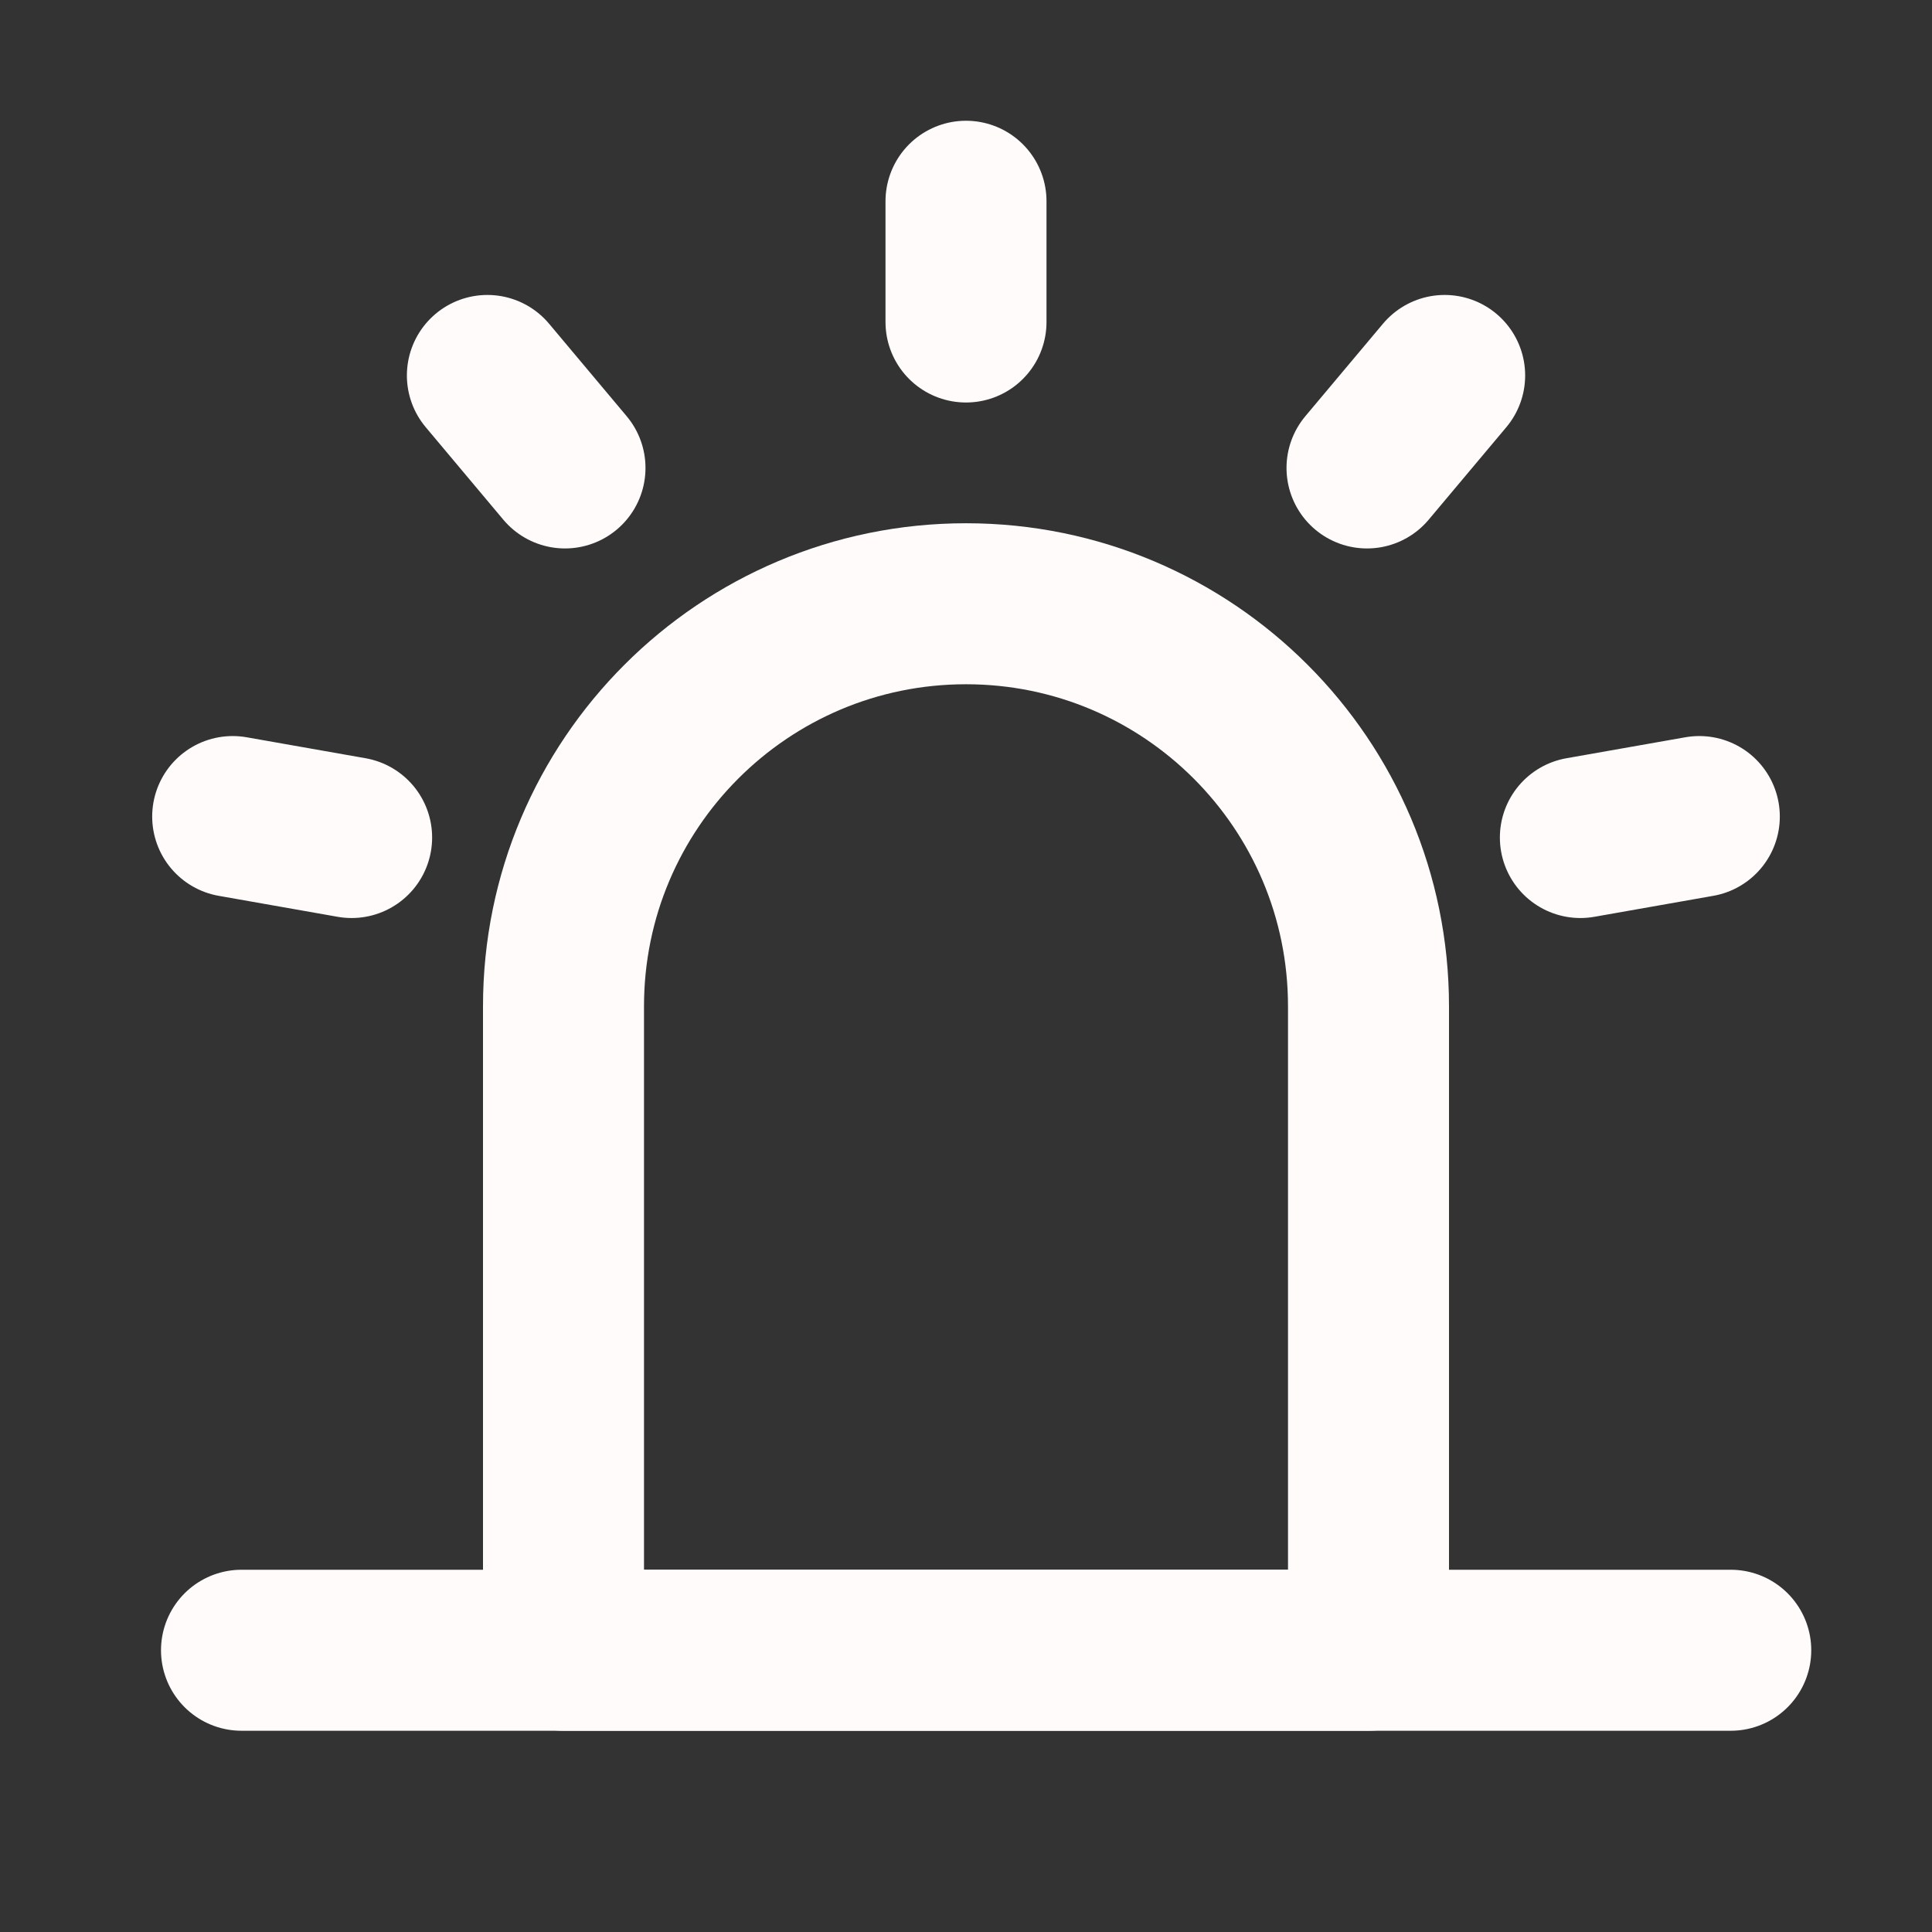 <?xml version="1.0" encoding="UTF-8"?><svg width="24" height="24" viewBox="0 0 48 48" fill="none" xmlns="http://www.w3.org/2000/svg"><rect x="0" y="0" width="48" height="48" fill="#333333" stroke="none"/><path d="M14 25C14 19.477 18.477 15 24 15C29.523 15 34 19.477 34 25V41H14V25Z" fill="none" stroke="#fffbfb" stroke-width="4" stroke-linejoin="round"/><path d="M24 5V8" stroke="#fffbfb" stroke-width="4" stroke-linecap="round" stroke-linejoin="round"/><path d="M35.892 9.328L33.963 11.626" stroke="#fffbfb" stroke-width="4" stroke-linecap="round" stroke-linejoin="round"/><path d="M42.219 20.287L39.264 20.808" stroke="#fffbfb" stroke-width="4" stroke-linecap="round" stroke-linejoin="round"/><path d="M5.781 20.287L8.736 20.808" stroke="#fffbfb" stroke-width="4" stroke-linecap="round" stroke-linejoin="round"/><path d="M12.109 9.328L14.037 11.626" stroke="#fffbfb" stroke-width="4" stroke-linecap="round" stroke-linejoin="round"/><path d="M6 41H43" stroke="#fffbfb" stroke-width="4" stroke-linecap="round" stroke-linejoin="round"/></svg>